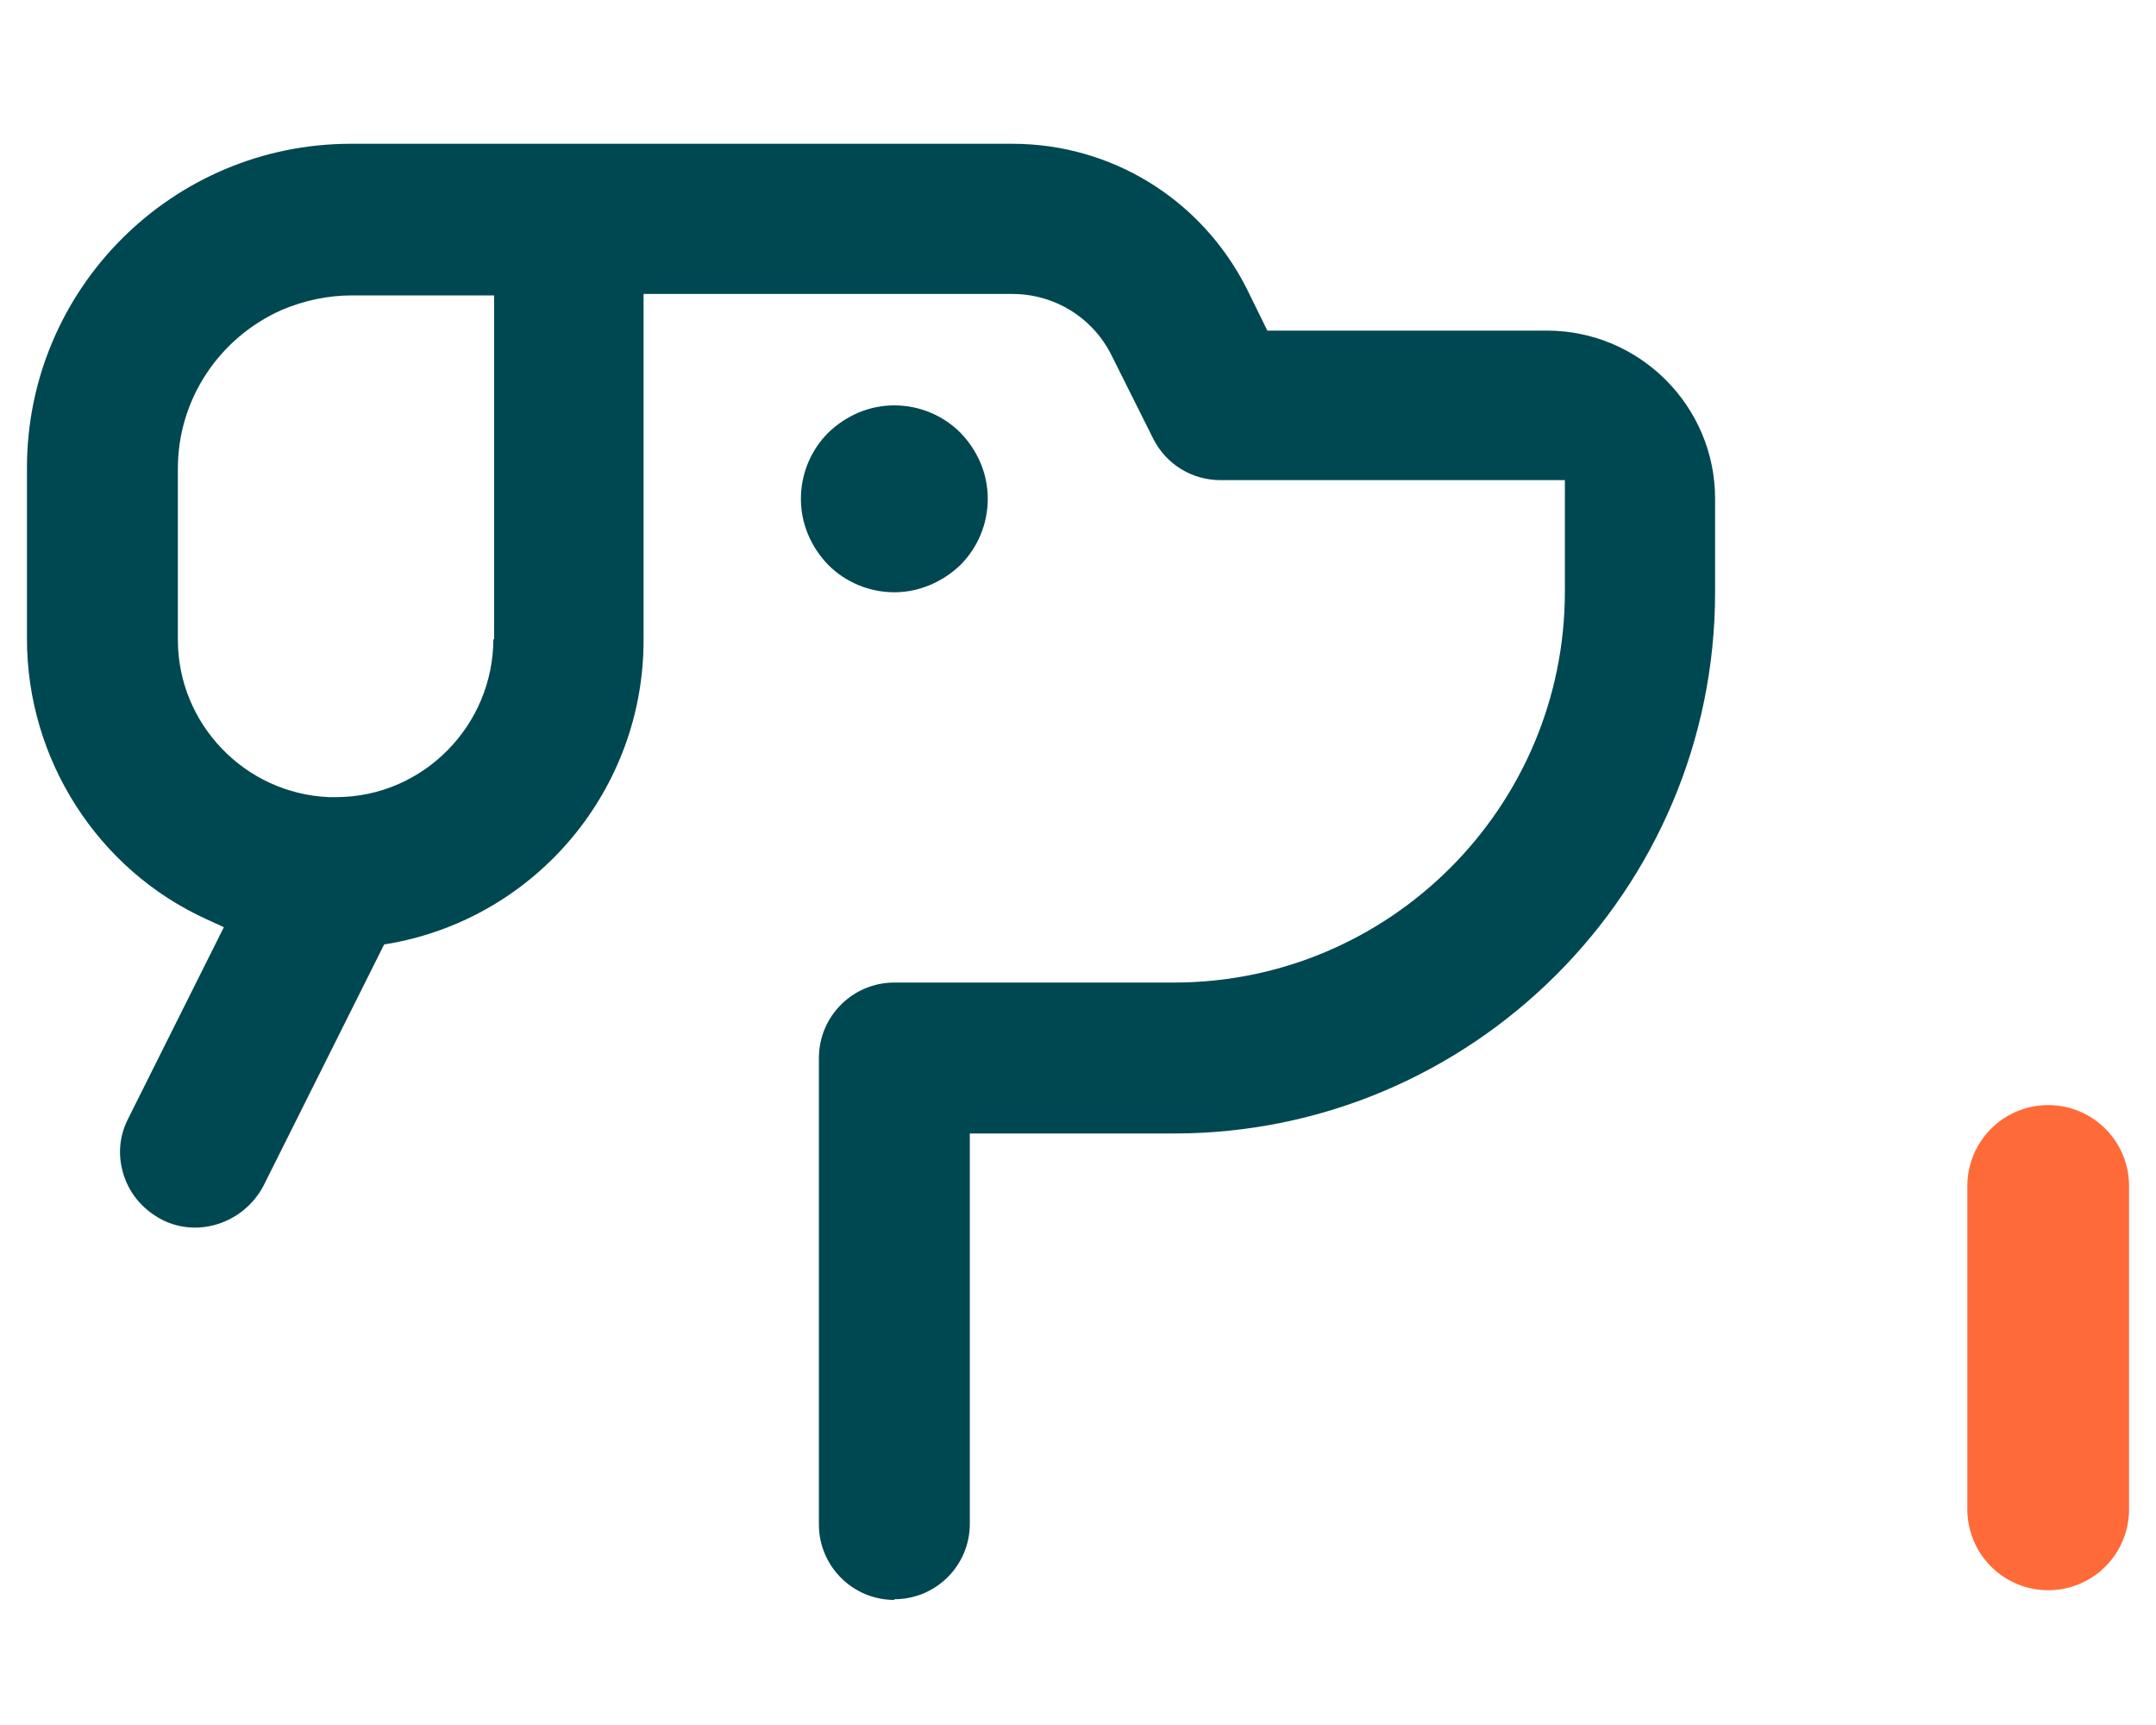 <svg width="40" height="32" viewBox="0 0 40 32" fill="none" xmlns="http://www.w3.org/2000/svg">
<path fill-rule="evenodd" clip-rule="evenodd" d="M17.993 28.267C17.993 29.04 17.367 29.667 16.593 29.667V29.68C15.82 29.68 15.193 29.053 15.193 28.28V19.627C15.193 18.853 15.82 18.227 16.593 18.227H21.78C25.78 18.227 29.033 14.973 29.033 10.973V8.907H22.647C22.113 8.907 21.633 8.613 21.393 8.133L20.62 6.587C20.273 5.893 19.567 5.453 18.78 5.453H11.94V11.88C11.94 14.627 9.98 16.987 7.287 17.493L7.127 17.52L4.887 22C4.527 22.68 3.687 22.973 3.007 22.627C2.673 22.453 2.42 22.173 2.3 21.813C2.18 21.453 2.207 21.08 2.38 20.747L4.153 17.2L3.833 17.053C1.807 16.133 0.5 14.08 0.5 11.853V8.68C0.5 5.36 3.193 2.667 6.513 2.667H18.78C20.62 2.667 22.287 3.693 23.127 5.347L23.513 6.133H28.7C30.42 6.133 31.82 7.533 31.82 9.253V10.987C31.82 16.52 27.313 21.027 21.78 21.027H17.993V28.267ZM6.26 14.787C7.86 14.773 9.153 13.453 9.153 11.853L9.167 11.867V5.48H6.527C6.087 5.48 5.647 5.573 5.233 5.747C4.06 6.267 3.3 7.413 3.3 8.693V11.867C3.3 13.427 4.54 14.72 6.1 14.787H6.127H6.26ZM17.819 10.48C17.486 10.8 17.046 10.987 16.593 10.987C16.126 10.987 15.686 10.8 15.366 10.48C15.046 10.147 14.859 9.72 14.859 9.253C14.859 8.787 15.046 8.347 15.366 8.027C15.699 7.707 16.126 7.52 16.593 7.52C17.059 7.52 17.499 7.707 17.819 8.027C18.139 8.36 18.326 8.787 18.326 9.253C18.326 9.72 18.139 10.16 17.819 10.48Z" fill="#004851"/>
<path d="M38 22L38 28" stroke="#FF6A39" stroke-width="3" stroke-linecap="round"/>
</svg>
